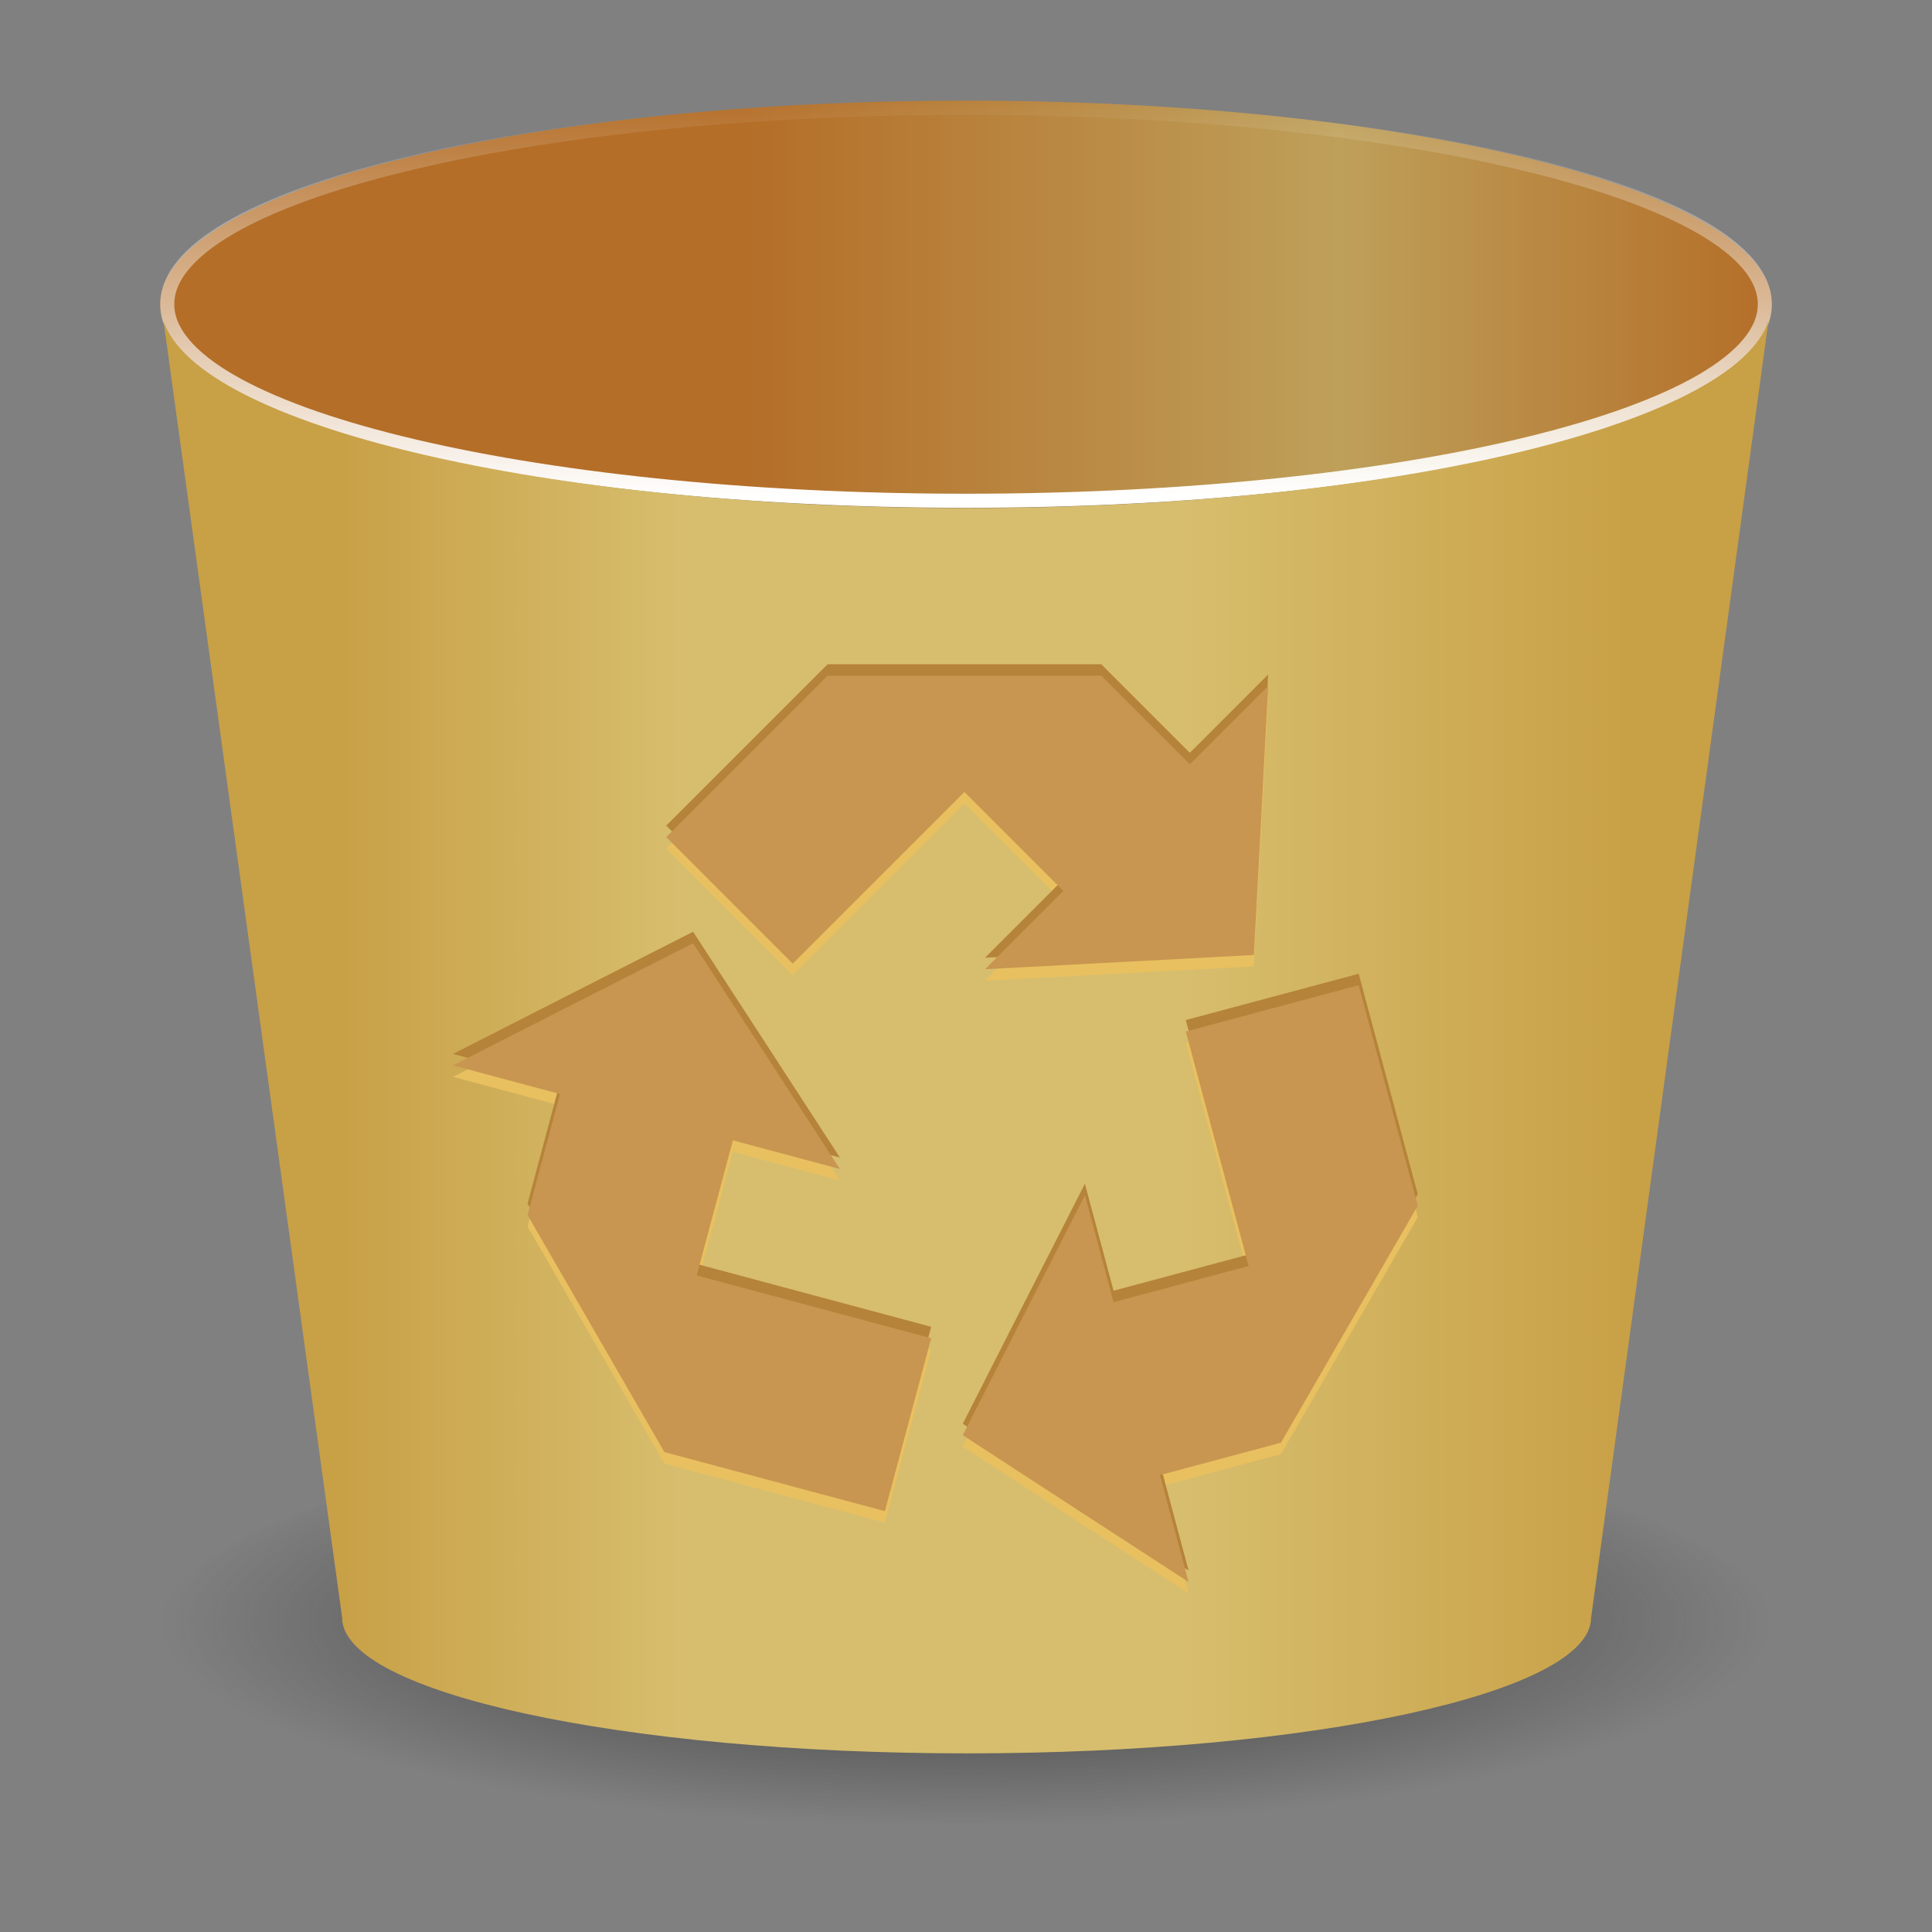 <?xml version="1.0" encoding="UTF-8" standalone="no"?>
<!-- Created with Inkscape (http://www.inkscape.org/) -->

<svg
   xmlns:dc="http://purl.org/dc/elements/1.1/"
   xmlns:cc="http://creativecommons.org/ns#"
   xmlns:rdf="http://www.w3.org/1999/02/22-rdf-syntax-ns#"
   xmlns:svg="http://www.w3.org/2000/svg"
   xmlns="http://www.w3.org/2000/svg"
   xmlns:xlink="http://www.w3.org/1999/xlink"
   xmlns:sodipodi="http://sodipodi.sourceforge.net/DTD/sodipodi-0.dtd"
   xmlns:inkscape="http://www.inkscape.org/namespaces/inkscape"
   width="48"
   height="48"
   id="svg2"
   version="1.1"
   inkscape:version="0.47pre4 r22446"
   sodipodi:docname="trash-full.svg">
  <rect width="100%" height="100%" fill="#808080" stroke="none"/>
  <defs
     id="defs4">
    <linearGradient
       id="linearGradient3867">
      <stop
         style="stop-color:#ffffff;stop-opacity:1;"
         offset="0"
         id="stop3869" />
      <stop
         style="stop-color:#ffffff;stop-opacity:0;"
         offset="1"
         id="stop3871" />
    </linearGradient>
    <linearGradient
       id="linearGradient3855">
      <stop
         style="stop-color:#b46e28;stop-opacity:1;"
         offset="0"
         id="stop3857" />
      <stop
         id="stop3865"
         offset="0.363"
         style="stop-color:#b46e28;stop-opacity:1;" />
      <stop
         id="stop3863"
         offset="0.732"
         style="stop-color:#bea05a;stop-opacity:1;" />
      <stop
         style="stop-color:#b46e28;stop-opacity:1;"
         offset="1"
         id="stop3859" />
    </linearGradient>
    <linearGradient
       id="linearGradient3837">
      <stop
         style="stop-color:#c8a046;stop-opacity:1;"
         offset="0"
         id="stop3839" />
      <stop
         id="stop3853"
         offset="0.108"
         style="stop-color:#c8a046;stop-opacity:1;" />
      <stop
         id="stop3847"
         offset="0.326"
         style="stop-color:#d7be6e;stop-opacity:1;" />
      <stop
         id="stop3845"
         offset="0.632"
         style="stop-color:#d7be6e;stop-opacity:1;" />
      <stop
         style="stop-color:#c8a046;stop-opacity:1;"
         offset="0.917"
         id="stop3851" />
      <stop
         style="stop-color:#c8a046;stop-opacity:1;"
         offset="1"
         id="stop3841" />
    </linearGradient>
    <linearGradient
       inkscape:collect="always"
       id="linearGradient3829">
      <stop
         style="stop-color:#333333;stop-opacity:1;"
         offset="0"
         id="stop3831" />
      <stop
         style="stop-color:#333333;stop-opacity:0;"
         offset="1"
         id="stop3833" />
    </linearGradient>
    <inkscape:perspective
       sodipodi:type="inkscape:persp3d"
       inkscape:vp_x="0 : 526.18109 : 1"
       inkscape:vp_y="0 : 1000 : 0"
       inkscape:vp_z="744.09448 : 526.18109 : 1"
       inkscape:persp3d-origin="372.04724 : 350.78739 : 1"
       id="perspective10" />
    <inkscape:perspective
       id="perspective3033"
       inkscape:persp3d-origin="0.5 : 0.33333333 : 1"
       inkscape:vp_z="1 : 0.5 : 1"
       inkscape:vp_y="0 : 1000 : 0"
       inkscape:vp_x="0 : 0.5 : 1"
       sodipodi:type="inkscape:persp3d" />
    <radialGradient
       inkscape:collect="always"
       xlink:href="#linearGradient3829"
       id="radialGradient3835"
       cx="23.484"
       cy="1044.724"
       fx="23.484"
       fy="1044.724"
       r="17.741"
       gradientTransform="matrix(1,0,0,0.253,0,780.219)"
       gradientUnits="userSpaceOnUse" />
    <linearGradient
       inkscape:collect="always"
       xlink:href="#linearGradient3837"
       id="linearGradient3843"
       x1="5.75"
       y1="26.641"
       x2="41.219"
       y2="26.641"
       gradientUnits="userSpaceOnUse" />
    <linearGradient
       inkscape:collect="always"
       xlink:href="#linearGradient3855"
       id="linearGradient3861"
       x1="47.477"
       y1="9.046"
       x2="81.696"
       y2="9.046"
       gradientUnits="userSpaceOnUse" />
    <linearGradient
       inkscape:collect="always"
       xlink:href="#linearGradient3867"
       id="linearGradient3873"
       x1="24.379"
       y1="997.668"
       x2="24.379"
       y2="988.503"
       gradientUnits="userSpaceOnUse"
       gradientTransform="matrix(0.991,0,0,0.965,-0.681,56.535)" />
    <inkscape:perspective
       id="perspective2932"
       inkscape:persp3d-origin="0.5 : 0.33333333 : 1"
       inkscape:vp_z="1 : 0.5 : 1"
       inkscape:vp_y="0 : 1000 : 0"
       inkscape:vp_x="0 : 0.5 : 1"
       sodipodi:type="inkscape:persp3d" />
    <linearGradient
       x1="25.633"
       y1="10.612"
       x2="38.714"
       y2="18.39"
       id="linearGradient3096"
       xlink:href="#linearGradient5176"
       gradientUnits="userSpaceOnUse"
       gradientTransform="matrix(0.373,0,0,0.373,10.395,1004.35)" />
    <linearGradient
       id="linearGradient5176">
      <stop
         id="stop5178"
         style="stop-color:black;stop-opacity:1"
         offset="0" />
      <stop
         id="stop5180"
         style="stop-color:black;stop-opacity:0"
         offset="1" />
    </linearGradient>
    <linearGradient
       x1="24.366"
       y1="20.246"
       x2="32.601"
       y2="28.555"
       id="linearGradient3100"
       xlink:href="#linearGradient5162"
       gradientUnits="userSpaceOnUse"
       gradientTransform="matrix(0.373,0,0,0.373,10.395,1004.35)" />
    <linearGradient
       id="linearGradient5162">
      <stop
         id="stop5164"
         style="stop-color:#babdb6;stop-opacity:1"
         offset="0" />
      <stop
         id="stop5166"
         style="stop-color:white;stop-opacity:1"
         offset="1" />
    </linearGradient>
    <linearGradient
       x1="22.009"
       y1="36.51"
       x2="23.585"
       y2="14.412"
       id="linearGradient3103"
       xlink:href="#linearGradient5162"
       gradientUnits="userSpaceOnUse"
       gradientTransform="matrix(0.373,0,0,0.373,10.395,1004.35)" />
    <linearGradient
       id="linearGradient2945">
      <stop
         id="stop2947"
         style="stop-color:#babdb6;stop-opacity:1"
         offset="0" />
      <stop
         id="stop2949"
         style="stop-color:white;stop-opacity:1"
         offset="1" />
    </linearGradient>
    <radialGradient
       cx="23.688"
       cy="14.211"
       r="22.597"
       fx="23.688"
       fy="14.211"
       id="radialGradient3106"
       xlink:href="#linearGradient5188"
       gradientUnits="userSpaceOnUse"
       gradientTransform="matrix(0.797,0,0,0.788,0.354,998.502)" />
    <linearGradient
       id="linearGradient5188">
      <stop
         id="stop5190"
         style="stop-color:white;stop-opacity:1"
         offset="0" />
      <stop
         id="stop5192"
         style="stop-color:#aeaea3;stop-opacity:1"
         offset="1" />
    </linearGradient>
    <radialGradient
       cx="20.09"
       cy="10.854"
       r="22.597"
       fx="20.09"
       fy="10.854"
       id="radialGradient3108"
       xlink:href="#linearGradient5196"
       gradientUnits="userSpaceOnUse"
       gradientTransform="matrix(0.668,0,0,0.66,4.493,999.89)" />
    <linearGradient
       id="linearGradient5196">
      <stop
         id="stop5198"
         style="stop-color:#dfe2dc;stop-opacity:1"
         offset="0" />
      <stop
         id="stop5200"
         style="stop-color:#86917a;stop-opacity:1"
         offset="1" />
    </linearGradient>
    <linearGradient
       x1="24.366"
       y1="20.246"
       x2="32.601"
       y2="28.555"
       id="linearGradient3127"
       xlink:href="#linearGradient5162"
       gradientUnits="userSpaceOnUse"
       gradientTransform="matrix(0,0.373,0.373,0,3.268,1007.055)" />
    <linearGradient
       id="linearGradient2960">
      <stop
         id="stop2962"
         style="stop-color:#babdb6;stop-opacity:1"
         offset="0" />
      <stop
         id="stop2964"
         style="stop-color:white;stop-opacity:1"
         offset="1" />
    </linearGradient>
    <linearGradient
       x1="22.009"
       y1="36.51"
       x2="23.585"
       y2="14.412"
       id="linearGradient3130"
       xlink:href="#linearGradient5162"
       gradientUnits="userSpaceOnUse"
       gradientTransform="matrix(0,0.373,0.373,0,3.268,1007.055)" />
    <linearGradient
       id="linearGradient2967">
      <stop
         id="stop2969"
         style="stop-color:#babdb6;stop-opacity:1"
         offset="0" />
      <stop
         id="stop2971"
         style="stop-color:white;stop-opacity:1"
         offset="1" />
    </linearGradient>
    <radialGradient
       cx="23.688"
       cy="14.211"
       r="22.597"
       fx="23.688"
       fy="14.211"
       id="radialGradient3133"
       xlink:href="#linearGradient5188"
       gradientUnits="userSpaceOnUse"
       gradientTransform="matrix(0,0.797,0.788,0,-2.58,997.015)" />
    <linearGradient
       id="linearGradient2974">
      <stop
         id="stop2976"
         style="stop-color:white;stop-opacity:1"
         offset="0" />
      <stop
         id="stop2978"
         style="stop-color:#aeaea3;stop-opacity:1"
         offset="1" />
    </linearGradient>
    <radialGradient
       cx="20.09"
       cy="10.854"
       r="22.597"
       fx="20.09"
       fy="10.854"
       id="radialGradient3135"
       xlink:href="#linearGradient5196"
       gradientUnits="userSpaceOnUse"
       gradientTransform="matrix(0,0.668,0.66,0,-1.192,1001.153)" />
    <linearGradient
       id="linearGradient2981">
      <stop
         id="stop2983"
         style="stop-color:#dfe2dc;stop-opacity:1"
         offset="0" />
      <stop
         id="stop2985"
         style="stop-color:#86917a;stop-opacity:1"
         offset="1" />
    </linearGradient>
    <linearGradient
       x1="25.633"
       y1="10.612"
       x2="38.714"
       y2="18.39"
       id="linearGradient3150"
       xlink:href="#linearGradient5176"
       gradientUnits="userSpaceOnUse"
       gradientTransform="matrix(-0.373,0,0,0.373,44.001,1006.35)" />
    <linearGradient
       id="linearGradient2988">
      <stop
         id="stop2990"
         style="stop-color:black;stop-opacity:1"
         offset="0" />
      <stop
         id="stop2992"
         style="stop-color:black;stop-opacity:0"
         offset="1" />
    </linearGradient>
    <linearGradient
       x1="24.366"
       y1="20.246"
       x2="32.601"
       y2="28.555"
       id="linearGradient3154"
       xlink:href="#linearGradient5162"
       gradientUnits="userSpaceOnUse"
       gradientTransform="matrix(-0.373,0,0,0.373,44.001,1006.35)" />
    <linearGradient
       id="linearGradient2995">
      <stop
         id="stop2997"
         style="stop-color:#babdb6;stop-opacity:1"
         offset="0" />
      <stop
         id="stop2999"
         style="stop-color:white;stop-opacity:1"
         offset="1" />
    </linearGradient>
    <radialGradient
       cx="23.688"
       cy="14.211"
       r="22.597"
       fx="23.688"
       fy="14.211"
       id="radialGradient3160"
       xlink:href="#linearGradient5188"
       gradientUnits="userSpaceOnUse"
       gradientTransform="matrix(-0.797,0,0,0.788,54.042,1000.502)" />
    <linearGradient
       id="linearGradient3002">
      <stop
         id="stop3004"
         style="stop-color:white;stop-opacity:1"
         offset="0" />
      <stop
         id="stop3006"
         style="stop-color:#aeaea3;stop-opacity:1"
         offset="1" />
    </linearGradient>
    <radialGradient
       cx="20.09"
       cy="10.854"
       r="22.597"
       fx="20.09"
       fy="10.854"
       id="radialGradient3162"
       xlink:href="#linearGradient5196"
       gradientUnits="userSpaceOnUse"
       gradientTransform="matrix(-0.668,0,0,0.66,49.903,1001.89)" />
    <linearGradient
       id="linearGradient3009">
      <stop
         id="stop3011"
         style="stop-color:#dfe2dc;stop-opacity:1"
         offset="0" />
      <stop
         id="stop3013"
         style="stop-color:#86917a;stop-opacity:1"
         offset="1" />
    </linearGradient>
    <linearGradient
       x1="25.633"
       y1="10.612"
       x2="38.714"
       y2="18.39"
       id="linearGradient3177"
       xlink:href="#linearGradient5176"
       gradientUnits="userSpaceOnUse"
       gradientTransform="matrix(0,-0.373,0.373,0,18.69,1022.662)" />
    <linearGradient
       id="linearGradient3016">
      <stop
         id="stop3018"
         style="stop-color:black;stop-opacity:1"
         offset="0" />
      <stop
         id="stop3020"
         style="stop-color:black;stop-opacity:0"
         offset="1" />
    </linearGradient>
    <linearGradient
       x1="24.366"
       y1="20.246"
       x2="32.601"
       y2="28.555"
       id="linearGradient3181"
       xlink:href="#linearGradient5162"
       gradientUnits="userSpaceOnUse"
       gradientTransform="matrix(0,-0.373,0.373,0,18.69,1022.662)" />
    <linearGradient
       id="linearGradient3023">
      <stop
         id="stop3025"
         style="stop-color:#babdb6;stop-opacity:1"
         offset="0" />
      <stop
         id="stop3027"
         style="stop-color:white;stop-opacity:1"
         offset="1" />
    </linearGradient>
    <linearGradient
       x1="22.009"
       y1="36.51"
       x2="23.585"
       y2="14.412"
       id="linearGradient3184"
       xlink:href="#linearGradient5162"
       gradientUnits="userSpaceOnUse"
       gradientTransform="matrix(0,-0.373,0.373,0,18.69,1022.662)" />
    <linearGradient
       id="linearGradient3030">
      <stop
         id="stop3032"
         style="stop-color:#babdb6;stop-opacity:1"
         offset="0" />
      <stop
         id="stop3034"
         style="stop-color:white;stop-opacity:1"
         offset="1" />
    </linearGradient>
    <radialGradient
       cx="23.688"
       cy="14.211"
       r="22.597"
       fx="23.688"
       fy="14.211"
       id="radialGradient3187"
       xlink:href="#linearGradient5188"
       gradientUnits="userSpaceOnUse"
       gradientTransform="matrix(0,-0.797,0.788,0,12.842,1032.702)" />
    <linearGradient
       id="linearGradient3037">
      <stop
         id="stop3039"
         style="stop-color:white;stop-opacity:1"
         offset="0" />
      <stop
         id="stop3041"
         style="stop-color:#aeaea3;stop-opacity:1"
         offset="1" />
    </linearGradient>
    <radialGradient
       cx="20.09"
       cy="10.854"
       r="22.597"
       fx="20.09"
       fy="10.854"
       id="radialGradient3189"
       xlink:href="#linearGradient5196"
       gradientUnits="userSpaceOnUse"
       gradientTransform="matrix(0,-0.668,0.66,0,14.23,1028.564)" />
    <linearGradient
       id="linearGradient3044">
      <stop
         id="stop3046"
         style="stop-color:#dfe2dc;stop-opacity:1"
         offset="0" />
      <stop
         id="stop3048"
         style="stop-color:#86917a;stop-opacity:1"
         offset="1" />
    </linearGradient>
    <linearGradient
       gradientTransform="translate(0.114,1004.861)"
       x1="40.702"
       y1="8.5"
       x2="43.7"
       y2="8.5"
       id="linearGradient2991"
       xlink:href="#linearGradient157"
       gradientUnits="userSpaceOnUse" />
    <linearGradient
       id="linearGradient157">
      <stop
         id="stop158"
         style="stop-color:#cacbc5;stop-opacity:1"
         offset="0" />
      <stop
         id="stop159"
         style="stop-color:#f0f0f0;stop-opacity:1"
         offset="1" />
    </linearGradient>
    <linearGradient
       x1="5.386"
       y1="38.746"
       x2="19.738"
       y2="21.17"
       id="linearGradient3054"
       xlink:href="#linearGradient161-689-862"
       gradientUnits="userSpaceOnUse"
       gradientTransform="matrix(2.44,0,0,0.298,-3.162,2.186)" />
    <linearGradient
       id="linearGradient161-689-862">
      <stop
         id="stop3698"
         style="stop-color:#81857e;stop-opacity:1"
         offset="0" />
      <stop
         id="stop3700"
         style="stop-color:#b3b4b1;stop-opacity:1"
         offset="1" />
    </linearGradient>
    <linearGradient
       inkscape:collect="always"
       xlink:href="#linearGradient3867"
       id="linearGradient3121"
       gradientUnits="userSpaceOnUse"
       gradientTransform="matrix(1.119,0,0,1.089,-3.271,-69.76)"
       x1="24.379"
       y1="997.668"
       x2="24.379"
       y2="988.503" />
    <linearGradient
       inkscape:collect="always"
       xlink:href="#linearGradient3855"
       id="linearGradient3124"
       gradientUnits="userSpaceOnUse"
       x1="47.477"
       y1="9.046"
       x2="81.696"
       y2="9.046"
       gradientTransform="matrix(1.17,0,0,0.965,-51.574,1003.188)" />
    <radialGradient
       inkscape:collect="always"
       xlink:href="#linearGradient3829"
       id="radialGradient3131"
       gradientUnits="userSpaceOnUse"
       gradientTransform="matrix(1.128,0,0,0.285,-2.503,746.915)"
       cx="23.484"
       cy="1044.724"
       fx="23.484"
       fy="1044.724"
       r="17.741" />
    <linearGradient
       inkscape:collect="always"
       xlink:href="#linearGradient3837"
       id="linearGradient3137"
       gradientUnits="userSpaceOnUse"
       gradientTransform="matrix(1.128,0,0,1.128,-2.503,-4.502)"
       x1="5.75"
       y1="26.641"
       x2="41.219"
       y2="26.641" />
    <linearGradient
       inkscape:collect="always"
       xlink:href="#linearGradient2995"
       id="linearGradient3140"
       gradientUnits="userSpaceOnUse"
       gradientTransform="matrix(2.803,0,0,0.357,0.114,1004.861)"
       x1="1.529"
       y1="16.775"
       x2="15.589"
       y2="16.775" />
    <linearGradient
       inkscape:collect="always"
       xlink:href="#linearGradient157"
       id="linearGradient3142"
       gradientUnits="userSpaceOnUse"
       gradientTransform="translate(0.114,1004.861)"
       x1="40.702"
       y1="8.5"
       x2="43.7"
       y2="8.5" />
    <radialGradient
       inkscape:collect="always"
       xlink:href="#linearGradient5188"
       id="radialGradient3144"
       gradientUnits="userSpaceOnUse"
       gradientTransform="matrix(0,-0.797,0.788,0,12.842,1032.702)"
       cx="23.688"
       cy="14.211"
       fx="23.688"
       fy="14.211"
       r="22.597" />
    <radialGradient
       inkscape:collect="always"
       xlink:href="#linearGradient5196"
       id="radialGradient3146"
       gradientUnits="userSpaceOnUse"
       gradientTransform="matrix(0,-0.668,0.66,0,14.23,1028.564)"
       cx="20.09"
       cy="10.854"
       fx="20.09"
       fy="10.854"
       r="22.597" />
    <linearGradient
       inkscape:collect="always"
       xlink:href="#linearGradient5162"
       id="linearGradient3148"
       gradientUnits="userSpaceOnUse"
       gradientTransform="matrix(0,-0.373,0.373,0,18.69,1022.662)"
       x1="22.009"
       y1="36.51"
       x2="23.585"
       y2="14.412" />
    <linearGradient
       inkscape:collect="always"
       xlink:href="#linearGradient5162"
       id="linearGradient3151"
       gradientUnits="userSpaceOnUse"
       gradientTransform="matrix(0,-0.373,0.373,0,18.69,1022.662)"
       x1="24.366"
       y1="20.246"
       x2="32.601"
       y2="28.555" />
    <linearGradient
       inkscape:collect="always"
       xlink:href="#linearGradient5176"
       id="linearGradient3153"
       gradientUnits="userSpaceOnUse"
       gradientTransform="matrix(0,-0.373,0.373,0,18.69,1022.662)"
       x1="25.633"
       y1="10.612"
       x2="38.714"
       y2="18.39" />
    <radialGradient
       inkscape:collect="always"
       xlink:href="#linearGradient5188"
       id="radialGradient3155"
       gradientUnits="userSpaceOnUse"
       gradientTransform="matrix(-0.797,0,0,0.788,54.042,1000.502)"
       cx="23.688"
       cy="14.211"
       fx="23.688"
       fy="14.211"
       r="22.597" />
    <radialGradient
       inkscape:collect="always"
       xlink:href="#linearGradient5196"
       id="radialGradient3157"
       gradientUnits="userSpaceOnUse"
       gradientTransform="matrix(-0.668,0,0,0.66,49.903,1001.89)"
       cx="20.09"
       cy="10.854"
       fx="20.09"
       fy="10.854"
       r="22.597" />
    <linearGradient
       inkscape:collect="always"
       xlink:href="#linearGradient5162"
       id="linearGradient3159"
       gradientUnits="userSpaceOnUse"
       gradientTransform="matrix(-0.373,0,0,0.373,44.001,1006.35)"
       x1="24.366"
       y1="20.246"
       x2="32.601"
       y2="28.555" />
    <linearGradient
       inkscape:collect="always"
       xlink:href="#linearGradient5176"
       id="linearGradient3161"
       gradientUnits="userSpaceOnUse"
       gradientTransform="matrix(-0.373,0,0,0.373,44.001,1006.35)"
       x1="25.633"
       y1="10.612"
       x2="38.714"
       y2="18.39" />
    <radialGradient
       inkscape:collect="always"
       xlink:href="#linearGradient5188"
       id="radialGradient3163"
       gradientUnits="userSpaceOnUse"
       gradientTransform="matrix(0,0.797,0.788,0,-2.58,997.015)"
       cx="23.688"
       cy="14.211"
       fx="23.688"
       fy="14.211"
       r="22.597" />
    <radialGradient
       inkscape:collect="always"
       xlink:href="#linearGradient5196"
       id="radialGradient3165"
       gradientUnits="userSpaceOnUse"
       gradientTransform="matrix(0,0.668,0.66,0,-1.192,1001.153)"
       cx="20.09"
       cy="10.854"
       fx="20.09"
       fy="10.854"
       r="22.597" />
    <linearGradient
       inkscape:collect="always"
       xlink:href="#linearGradient5162"
       id="linearGradient3167"
       gradientUnits="userSpaceOnUse"
       gradientTransform="matrix(0,0.373,0.373,0,3.268,1007.055)"
       x1="22.009"
       y1="36.51"
       x2="23.585"
       y2="14.412" />
    <linearGradient
       inkscape:collect="always"
       xlink:href="#linearGradient5162"
       id="linearGradient3169"
       gradientUnits="userSpaceOnUse"
       gradientTransform="matrix(0,0.373,0.373,0,3.268,1007.055)"
       x1="24.366"
       y1="20.246"
       x2="32.601"
       y2="28.555" />
    <radialGradient
       inkscape:collect="always"
       xlink:href="#linearGradient5188"
       id="radialGradient3171"
       gradientUnits="userSpaceOnUse"
       gradientTransform="matrix(0.797,0,0,0.788,0.354,998.502)"
       cx="23.688"
       cy="14.211"
       fx="23.688"
       fy="14.211"
       r="22.597" />
    <radialGradient
       inkscape:collect="always"
       xlink:href="#linearGradient5196"
       id="radialGradient3173"
       gradientUnits="userSpaceOnUse"
       gradientTransform="matrix(0.668,0,0,0.66,4.493,999.89)"
       cx="20.09"
       cy="10.854"
       fx="20.09"
       fy="10.854"
       r="22.597" />
    <linearGradient
       inkscape:collect="always"
       xlink:href="#linearGradient5162"
       id="linearGradient3175"
       gradientUnits="userSpaceOnUse"
       gradientTransform="matrix(0.373,0,0,0.373,10.395,1004.35)"
       x1="22.009"
       y1="36.51"
       x2="23.585"
       y2="14.412" />
    <linearGradient
       inkscape:collect="always"
       xlink:href="#linearGradient5162"
       id="linearGradient3178"
       gradientUnits="userSpaceOnUse"
       gradientTransform="matrix(0.373,0,0,0.373,10.395,1004.35)"
       x1="24.366"
       y1="20.246"
       x2="32.601"
       y2="28.555" />
    <linearGradient
       inkscape:collect="always"
       xlink:href="#linearGradient5176"
       id="linearGradient3180"
       gradientUnits="userSpaceOnUse"
       gradientTransform="matrix(0.373,0,0,0.373,10.395,1004.35)"
       x1="25.633"
       y1="10.612"
       x2="38.714"
       y2="18.39" />
  </defs>
  <sodipodi:namedview
     id="base"
     pagecolor="#ffffff"
     bordercolor="#666666"
     borderopacity="1.0"
     inkscape:pageopacity="0.0"
     inkscape:pageshadow="2"
     inkscape:zoom="5.6"
     inkscape:cx="34.868905"
     inkscape:cy="20.002504"
     inkscape:document-units="px"
     inkscape:current-layer="layer1"
     showgrid="false"
     inkscape:window-width="1280"
     inkscape:window-height="714"
     inkscape:window-x="0"
     inkscape:window-y="25"
     inkscape:window-maximized="1" />
  <g
     inkscape:label="Livello 1"
     inkscape:groupmode="layer"
     id="layer1"
     transform="translate(0,-1004.362)">
    <path
       style="fill:url(#linearGradient3124);fill-opacity:1;stroke:none"
       d="m 44.021,1011.921 c 0,2.794 -8.963,5.059 -20.02,5.059 -11.057,0 -20.02,-2.265 -20.02,-5.059 0,-2.794 8.963,-5.059 20.02,-5.059 11.057,0 20.02,2.265 20.02,5.059 z"
       id="path3041" />
    <path
       style="fill:url(#radialGradient3131);fill-opacity:1;stroke:none"
       d="m 44.019,1044.804 c 0,2.794 -8.963,5.059 -20.02,5.059 -11.057,0 -20.02,-2.265 -20.02,-5.059 0,-2.794 8.963,-5.059 20.02,-5.059 11.057,0 20.02,2.265 20.02,5.059 z"
       id="path3055" />
    <path
       id="path3048"
       d="m 43.847,1011.921 c 0,2.696 -8.885,4.882 -19.846,4.882 -10.961,0 -19.846,-2.186 -19.846,-4.882 0,-2.696 8.885,-4.882 19.846,-4.882 10.961,0 19.846,2.186 19.846,4.882 z"
       style="fill:none;stroke:url(#linearGradient3121);stroke-width:0.349;stroke-miterlimit:4;stroke-opacity:1;stroke-dasharray:none" />
    <path
       style="fill:url(#linearGradient3137);fill-opacity:1;stroke:none"
       d="M 4.062 7.969 L 8.5 40.188 C 8.5 42.054 15.462 43.562 24.031 43.562 C 32.6 43.562 39.531 42.054 39.531 40.188 L 43.938 7.969 C 43.088 10.565 34.494 12.625 24 12.625 C 13.506 12.625 4.912 10.565 4.062 7.969 z "
       transform="translate(0,1004.362)"
       id="path3133" />
    <g
       transform="matrix(1.128,0,0,1.128,-2.218,-133.274)"
       id="g3936"
       style="fill:#e8c060;fill-opacity:1">
      <path
         style="fill:#e8c060;fill-opacity:1;stroke:none"
         d="m 29.898,1023.904 -1.725,1.725 -1.951,-1.951 -0.453,10e-5 -5.122,10e-5 -0.453,2e-4 -3.554,3.554 2.787,2.788 3.781,-3.781 2.178,2.178 -1.725,1.725 2.979,-0.157 2.944,-0.157 0.157,-2.944 0.157,-2.979 z"
         id="path3938" />
      <path
         id="path3940"
         d="m 28.146,1043.641 -0.631,-2.356 2.665,-0.714 0.226,-0.392 2.561,-4.436 0.226,-0.393 -1.301,-4.855 -3.808,1.02 1.384,5.164 -2.975,0.797 -0.631,-2.356 -1.354,2.658 -1.336,2.628 2.471,1.608 2.502,1.625 z"
         style="fill:#e8c060;fill-opacity:1;stroke:none" />
      <path
         style="fill:#e8c060;fill-opacity:1;stroke:none"
         d="m 11.944,1032.261 2.356,0.631 -0.714,2.666 0.227,0.392 2.561,4.436 0.227,0.392 4.855,1.301 1.02,-3.808 -5.164,-1.384 0.797,-2.975 2.356,0.631 -1.625,-2.502 -1.608,-2.471 -2.628,1.336 -2.658,1.354 z"
         id="path3942" />
    </g>
    <g
       transform="matrix(1.128,0,0,1.128,-2.218,-133.844)"
       id="g3928"
       style="fill:#b58339;fill-opacity:1">
      <path
         style="fill:#b58339;fill-opacity:1;stroke:none"
         d="m 29.898,1023.904 -1.725,1.725 -1.951,-1.951 -0.453,10e-5 -5.122,10e-5 -0.453,2e-4 -3.554,3.554 2.787,2.788 3.781,-3.781 2.178,2.178 -1.725,1.725 2.979,-0.157 2.944,-0.157 0.157,-2.944 0.157,-2.979 z"
         id="path3930" />
      <path
         id="path3932"
         d="m 28.146,1043.641 -0.631,-2.356 2.665,-0.714 0.226,-0.392 2.561,-4.436 0.226,-0.393 -1.301,-4.855 -3.808,1.02 1.384,5.164 -2.975,0.797 -0.631,-2.356 -1.354,2.658 -1.336,2.628 2.471,1.608 2.502,1.625 z"
         style="fill:#b58339;fill-opacity:1;stroke:none" />
      <path
         style="fill:#b58339;fill-opacity:1;stroke:none"
         d="m 11.944,1032.261 2.356,0.631 -0.714,2.666 0.227,0.392 2.561,4.436 0.227,0.392 4.855,1.301 1.02,-3.808 -5.164,-1.384 0.797,-2.975 2.356,0.631 -1.625,-2.502 -1.608,-2.471 -2.628,1.336 -2.658,1.354 z"
         id="path3934" />
    </g>
    <g
       id="g3923"
       transform="matrix(1.128,0,0,1.128,-2.218,-133.559)">
      <path
         id="rect3906"
         d="m 29.898,1023.904 -1.725,1.725 -1.951,-1.951 -0.453,10e-5 -5.122,10e-5 -0.453,2e-4 -3.554,3.554 2.787,2.788 3.781,-3.781 2.178,2.178 -1.725,1.725 2.979,-0.157 2.944,-0.157 0.157,-2.944 0.157,-2.979 z"
         style="fill:#c89650;fill-opacity:1;stroke:none" />
      <path
         style="fill:#c89650;fill-opacity:1;stroke:none"
         d="m 28.146,1043.641 -0.631,-2.356 2.665,-0.714 0.226,-0.392 2.561,-4.436 0.226,-0.393 -1.301,-4.855 -3.808,1.02 1.384,5.164 -2.975,0.797 -0.631,-2.356 -1.354,2.658 -1.336,2.628 2.471,1.608 2.502,1.625 z"
         id="path3919" />
      <path
         id="path3921"
         d="m 11.944,1032.261 2.356,0.631 -0.714,2.666 0.227,0.392 2.561,4.436 0.227,0.392 4.855,1.301 1.02,-3.808 -5.164,-1.384 0.797,-2.975 2.356,0.631 -1.625,-2.502 -1.608,-2.471 -2.628,1.336 -2.658,1.354 z"
         style="fill:#c89650;fill-opacity:1;stroke:none" />
    </g>
  </g>
</svg>

